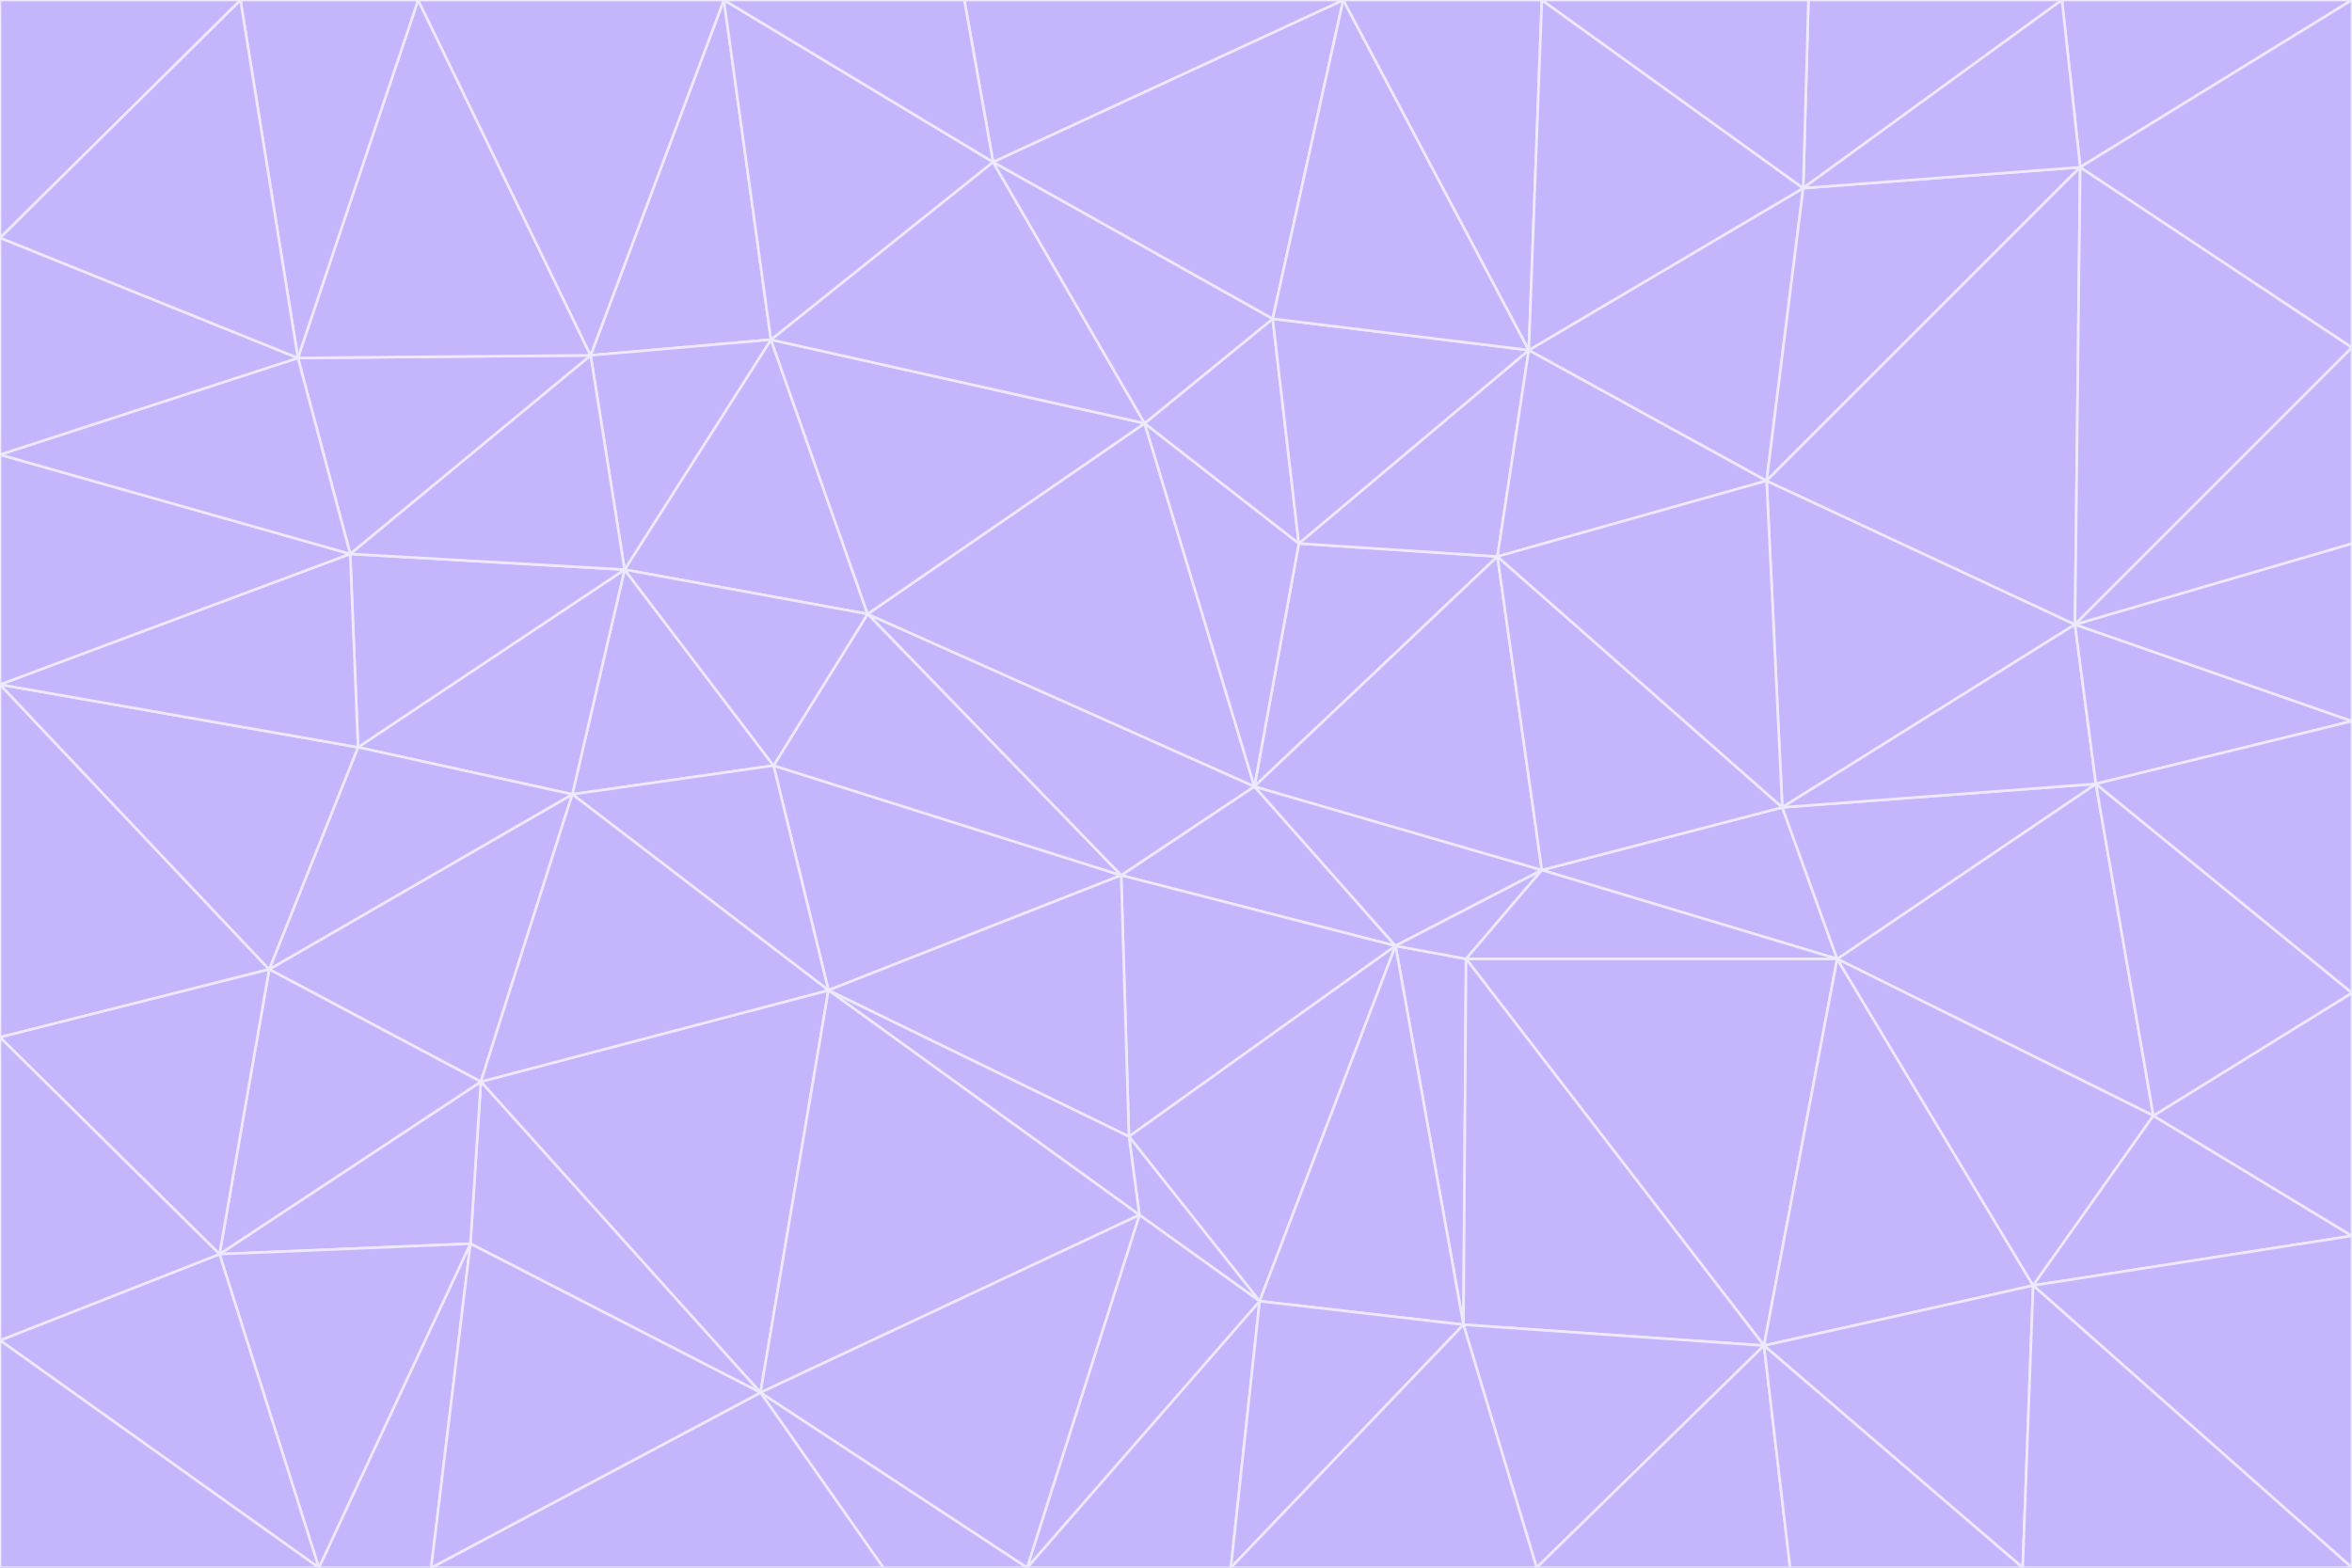 <svg id="visual" viewBox="0 0 900 600" width="900" height="600" xmlns="http://www.w3.org/2000/svg" xmlns:xlink="http://www.w3.org/1999/xlink" version="1.1"><rect x="0" y="0" width="900" height="600" fill="#333333" stroke="none"/><g stroke-width="1" stroke-linejoin="bevel"><path d="M480 301L429 335L534 362Z" fill="#c4b5fd" stroke="#ede9fe"></path><path d="M534 362L590 333L480 301Z" fill="#c4b5fd" stroke="#ede9fe"></path><path d="M429 335L432 435L534 362Z" fill="#c4b5fd" stroke="#ede9fe"></path><path d="M534 362L560 507L561 367Z" fill="#c4b5fd" stroke="#ede9fe"></path><path d="M561 367L590 333L534 362Z" fill="#c4b5fd" stroke="#ede9fe"></path><path d="M432 435L482 498L534 362Z" fill="#c4b5fd" stroke="#ede9fe"></path><path d="M436 465L482 498L432 435Z" fill="#c4b5fd" stroke="#ede9fe"></path><path d="M703 367L682 309L590 333Z" fill="#c4b5fd" stroke="#ede9fe"></path><path d="M573 213L497 208L480 301Z" fill="#c4b5fd" stroke="#ede9fe"></path><path d="M480 301L332 235L429 335Z" fill="#c4b5fd" stroke="#ede9fe"></path><path d="M296 293L317 379L429 335Z" fill="#c4b5fd" stroke="#ede9fe"></path><path d="M429 335L317 379L432 435Z" fill="#c4b5fd" stroke="#ede9fe"></path><path d="M432 435L317 379L436 465Z" fill="#c4b5fd" stroke="#ede9fe"></path><path d="M590 333L573 213L480 301Z" fill="#c4b5fd" stroke="#ede9fe"></path><path d="M482 498L560 507L534 362Z" fill="#c4b5fd" stroke="#ede9fe"></path><path d="M438 162L332 235L480 301Z" fill="#c4b5fd" stroke="#ede9fe"></path><path d="M332 235L296 293L429 335Z" fill="#c4b5fd" stroke="#ede9fe"></path><path d="M497 208L438 162L480 301Z" fill="#c4b5fd" stroke="#ede9fe"></path><path d="M487 122L438 162L497 208Z" fill="#c4b5fd" stroke="#ede9fe"></path><path d="M703 367L590 333L561 367Z" fill="#c4b5fd" stroke="#ede9fe"></path><path d="M590 333L682 309L573 213Z" fill="#c4b5fd" stroke="#ede9fe"></path><path d="M675 515L703 367L561 367Z" fill="#c4b5fd" stroke="#ede9fe"></path><path d="M585 134L497 208L573 213Z" fill="#c4b5fd" stroke="#ede9fe"></path><path d="M585 134L487 122L497 208Z" fill="#c4b5fd" stroke="#ede9fe"></path><path d="M295 130L239 218L332 235Z" fill="#c4b5fd" stroke="#ede9fe"></path><path d="M393 600L471 600L482 498Z" fill="#c4b5fd" stroke="#ede9fe"></path><path d="M482 498L471 600L560 507Z" fill="#c4b5fd" stroke="#ede9fe"></path><path d="M560 507L675 515L561 367Z" fill="#c4b5fd" stroke="#ede9fe"></path><path d="M393 600L482 498L436 465Z" fill="#c4b5fd" stroke="#ede9fe"></path><path d="M676 184L585 134L573 213Z" fill="#c4b5fd" stroke="#ede9fe"></path><path d="M588 600L675 515L560 507Z" fill="#c4b5fd" stroke="#ede9fe"></path><path d="M184 414L291 533L317 379Z" fill="#c4b5fd" stroke="#ede9fe"></path><path d="M317 379L291 533L436 465Z" fill="#c4b5fd" stroke="#ede9fe"></path><path d="M291 533L393 600L436 465Z" fill="#c4b5fd" stroke="#ede9fe"></path><path d="M794 239L676 184L682 309Z" fill="#c4b5fd" stroke="#ede9fe"></path><path d="M682 309L676 184L573 213Z" fill="#c4b5fd" stroke="#ede9fe"></path><path d="M239 218L219 304L296 293Z" fill="#c4b5fd" stroke="#ede9fe"></path><path d="M296 293L219 304L317 379Z" fill="#c4b5fd" stroke="#ede9fe"></path><path d="M239 218L296 293L332 235Z" fill="#c4b5fd" stroke="#ede9fe"></path><path d="M471 600L588 600L560 507Z" fill="#c4b5fd" stroke="#ede9fe"></path><path d="M295 130L332 235L438 162Z" fill="#c4b5fd" stroke="#ede9fe"></path><path d="M291 533L338 600L393 600Z" fill="#c4b5fd" stroke="#ede9fe"></path><path d="M380 62L295 130L438 162Z" fill="#c4b5fd" stroke="#ede9fe"></path><path d="M103 371L184 414L219 304Z" fill="#c4b5fd" stroke="#ede9fe"></path><path d="M219 304L184 414L317 379Z" fill="#c4b5fd" stroke="#ede9fe"></path><path d="M291 533L165 600L338 600Z" fill="#c4b5fd" stroke="#ede9fe"></path><path d="M487 122L380 62L438 162Z" fill="#c4b5fd" stroke="#ede9fe"></path><path d="M514 0L380 62L487 122Z" fill="#c4b5fd" stroke="#ede9fe"></path><path d="M588 600L685 600L675 515Z" fill="#c4b5fd" stroke="#ede9fe"></path><path d="M824 427L802 300L703 367Z" fill="#c4b5fd" stroke="#ede9fe"></path><path d="M184 414L180 476L291 533Z" fill="#c4b5fd" stroke="#ede9fe"></path><path d="M778 492L703 367L675 515Z" fill="#c4b5fd" stroke="#ede9fe"></path><path d="M703 367L802 300L682 309Z" fill="#c4b5fd" stroke="#ede9fe"></path><path d="M774 600L778 492L675 515Z" fill="#c4b5fd" stroke="#ede9fe"></path><path d="M802 300L794 239L682 309Z" fill="#c4b5fd" stroke="#ede9fe"></path><path d="M676 184L690 72L585 134Z" fill="#c4b5fd" stroke="#ede9fe"></path><path d="M277 0L226 136L295 130Z" fill="#c4b5fd" stroke="#ede9fe"></path><path d="M295 130L226 136L239 218Z" fill="#c4b5fd" stroke="#ede9fe"></path><path d="M239 218L137 286L219 304Z" fill="#c4b5fd" stroke="#ede9fe"></path><path d="M134 212L137 286L239 218Z" fill="#c4b5fd" stroke="#ede9fe"></path><path d="M184 414L84 480L180 476Z" fill="#c4b5fd" stroke="#ede9fe"></path><path d="M778 492L824 427L703 367Z" fill="#c4b5fd" stroke="#ede9fe"></path><path d="M802 300L900 276L794 239Z" fill="#c4b5fd" stroke="#ede9fe"></path><path d="M796 64L690 72L676 184Z" fill="#c4b5fd" stroke="#ede9fe"></path><path d="M585 134L514 0L487 122Z" fill="#c4b5fd" stroke="#ede9fe"></path><path d="M590 0L514 0L585 134Z" fill="#c4b5fd" stroke="#ede9fe"></path><path d="M690 72L590 0L585 134Z" fill="#c4b5fd" stroke="#ede9fe"></path><path d="M380 62L277 0L295 130Z" fill="#c4b5fd" stroke="#ede9fe"></path><path d="M514 0L369 0L380 62Z" fill="#c4b5fd" stroke="#ede9fe"></path><path d="M226 136L134 212L239 218Z" fill="#c4b5fd" stroke="#ede9fe"></path><path d="M114 137L134 212L226 136Z" fill="#c4b5fd" stroke="#ede9fe"></path><path d="M0 397L103 371L0 262Z" fill="#c4b5fd" stroke="#ede9fe"></path><path d="M137 286L103 371L219 304Z" fill="#c4b5fd" stroke="#ede9fe"></path><path d="M685 600L774 600L675 515Z" fill="#c4b5fd" stroke="#ede9fe"></path><path d="M778 492L900 473L824 427Z" fill="#c4b5fd" stroke="#ede9fe"></path><path d="M122 600L165 600L180 476Z" fill="#c4b5fd" stroke="#ede9fe"></path><path d="M180 476L165 600L291 533Z" fill="#c4b5fd" stroke="#ede9fe"></path><path d="M369 0L277 0L380 62Z" fill="#c4b5fd" stroke="#ede9fe"></path><path d="M789 0L692 0L690 72Z" fill="#c4b5fd" stroke="#ede9fe"></path><path d="M690 72L692 0L590 0Z" fill="#c4b5fd" stroke="#ede9fe"></path><path d="M103 371L84 480L184 414Z" fill="#c4b5fd" stroke="#ede9fe"></path><path d="M900 473L900 380L824 427Z" fill="#c4b5fd" stroke="#ede9fe"></path><path d="M824 427L900 380L802 300Z" fill="#c4b5fd" stroke="#ede9fe"></path><path d="M794 239L796 64L676 184Z" fill="#c4b5fd" stroke="#ede9fe"></path><path d="M160 0L114 137L226 136Z" fill="#c4b5fd" stroke="#ede9fe"></path><path d="M0 262L103 371L137 286Z" fill="#c4b5fd" stroke="#ede9fe"></path><path d="M103 371L0 397L84 480Z" fill="#c4b5fd" stroke="#ede9fe"></path><path d="M900 380L900 276L802 300Z" fill="#c4b5fd" stroke="#ede9fe"></path><path d="M900 133L796 64L794 239Z" fill="#c4b5fd" stroke="#ede9fe"></path><path d="M84 480L122 600L180 476Z" fill="#c4b5fd" stroke="#ede9fe"></path><path d="M900 600L900 473L778 492Z" fill="#c4b5fd" stroke="#ede9fe"></path><path d="M900 276L900 208L794 239Z" fill="#c4b5fd" stroke="#ede9fe"></path><path d="M900 0L789 0L796 64Z" fill="#c4b5fd" stroke="#ede9fe"></path><path d="M796 64L789 0L690 72Z" fill="#c4b5fd" stroke="#ede9fe"></path><path d="M900 208L900 133L794 239Z" fill="#c4b5fd" stroke="#ede9fe"></path><path d="M277 0L160 0L226 136Z" fill="#c4b5fd" stroke="#ede9fe"></path><path d="M0 262L137 286L134 212Z" fill="#c4b5fd" stroke="#ede9fe"></path><path d="M84 480L0 513L122 600Z" fill="#c4b5fd" stroke="#ede9fe"></path><path d="M0 262L134 212L0 174Z" fill="#c4b5fd" stroke="#ede9fe"></path><path d="M774 600L900 600L778 492Z" fill="#c4b5fd" stroke="#ede9fe"></path><path d="M0 174L134 212L114 137Z" fill="#c4b5fd" stroke="#ede9fe"></path><path d="M0 397L0 513L84 480Z" fill="#c4b5fd" stroke="#ede9fe"></path><path d="M0 91L0 174L114 137Z" fill="#c4b5fd" stroke="#ede9fe"></path><path d="M160 0L92 0L114 137Z" fill="#c4b5fd" stroke="#ede9fe"></path><path d="M0 513L0 600L122 600Z" fill="#c4b5fd" stroke="#ede9fe"></path><path d="M92 0L0 91L114 137Z" fill="#c4b5fd" stroke="#ede9fe"></path><path d="M900 133L900 0L796 64Z" fill="#c4b5fd" stroke="#ede9fe"></path><path d="M92 0L0 0L0 91Z" fill="#c4b5fd" stroke="#ede9fe"></path></g></svg>